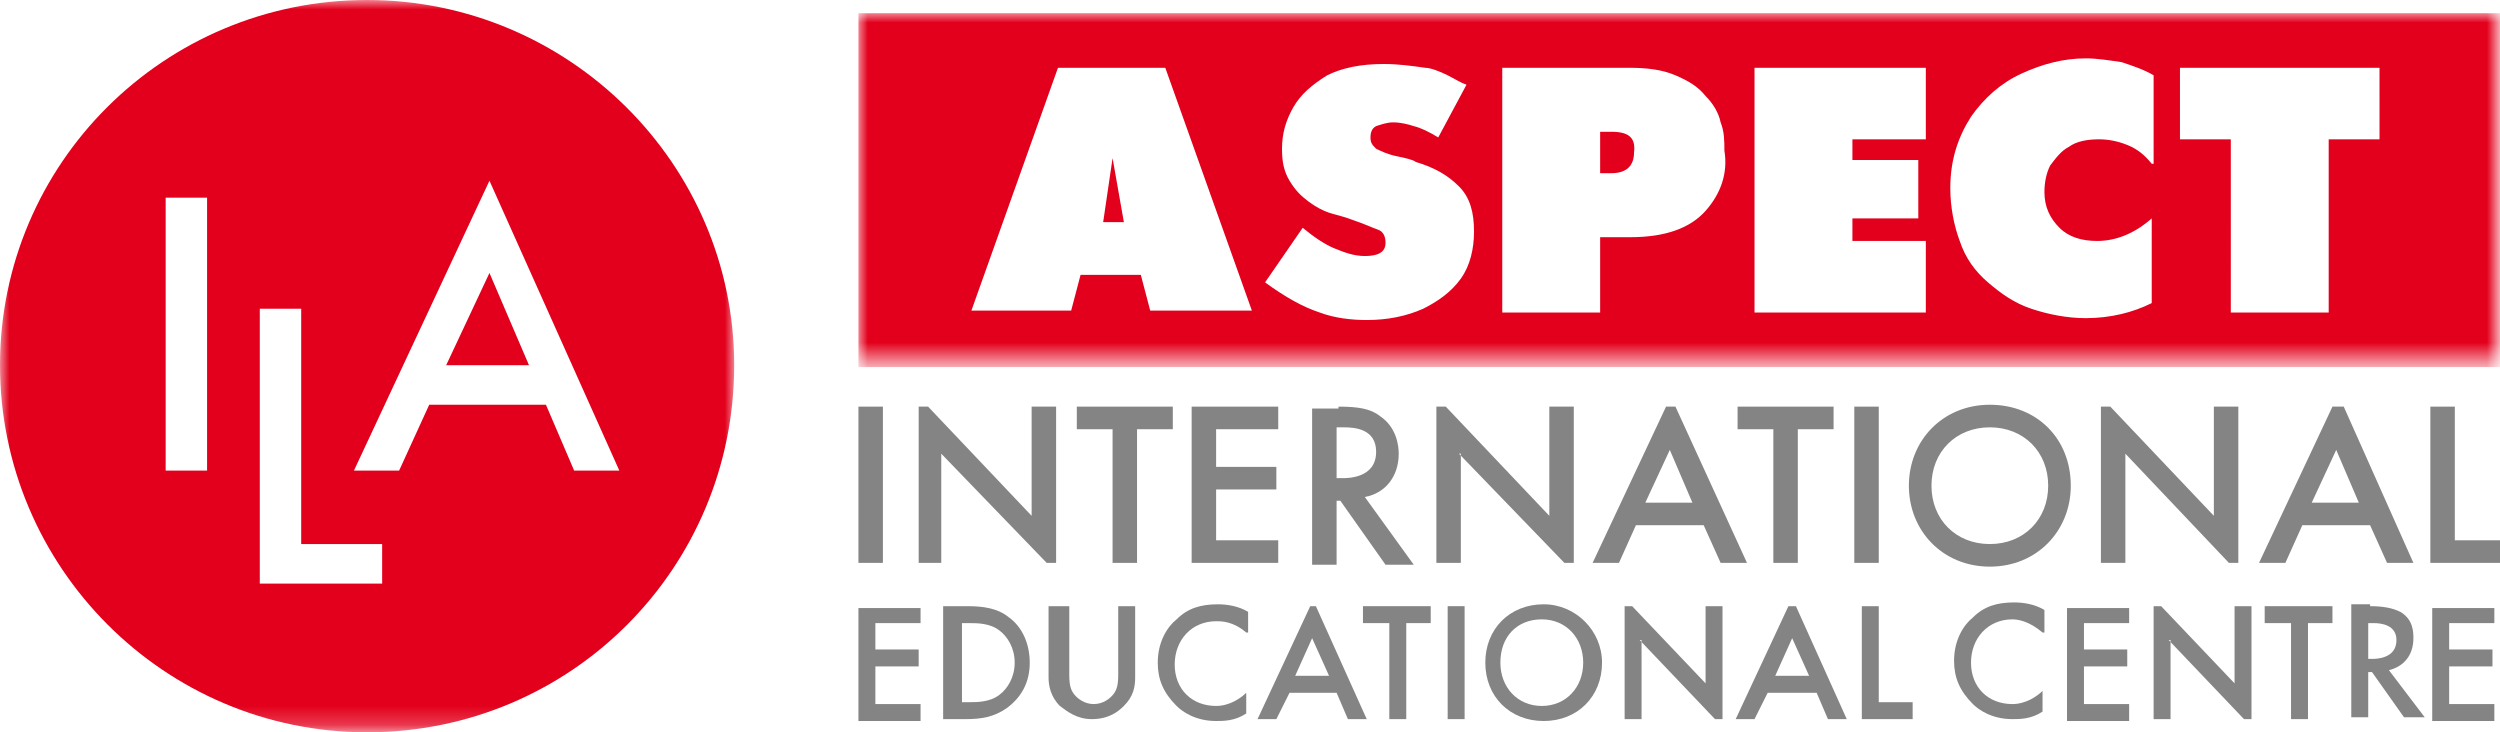 <?xml version="1.0" encoding="utf-8"?>
<!-- Generator: Adobe Illustrator 23.0.1, SVG Export Plug-In . SVG Version: 6.00 Build 0)  -->
<svg version="1.1" id="logo" xmlns="http://www.w3.org/2000/svg" xmlns:xlink="http://www.w3.org/1999/xlink" x="0px" y="0px"
	 viewBox="0 0 132.8 38.9" style="enable-background:new 0 0 132.8 38.9;" xml:space="preserve">
<style type="text/css">
	.st0{fill:#FFFFFF;}
	.st1{fill-rule:evenodd;clip-rule:evenodd;fill:#E3001C;}
	.st2{fill:#FFFFFF;filter:url(#Adobe_OpacityMaskFilter);}
	.st3{mask:url(#mask0_1_);}
	.st4{fill:#FFFFFF;filter:url(#Adobe_OpacityMaskFilter_1_);}
	.st5{mask:url(#mask1_1_);}
	.st6{fill-rule:evenodd;clip-rule:evenodd;fill:#848484;}
</style>
<path class="st0" d="M19.2,35.5c8.7,0,15.8-7.1,15.8-15.8S27.9,3.9,19.2,3.9C10.4,3.9,3.4,11,3.4,19.7S10.4,35.5,19.2,35.5z"/>
<path class="st0" d="M131.9,1.9H48.5v16.9h83.4V1.9z"/>
<path class="st1" d="M58.6,11.8h1.1l-0.6-3.4L58.6,11.8z"/>
<path class="st1" d="M85.6,7h-0.6v2.2h0.6c0.8,0,1.2-0.4,1.2-1.1C86.9,7.3,86.5,7,85.6,7z"/>
<defs>
	<filter id="Adobe_OpacityMaskFilter" filterUnits="userSpaceOnUse" x="45.6" y="0.7" width="87.2" height="18.7">
		<feColorMatrix  type="matrix" values="1 0 0 0 0  0 1 0 0 0  0 0 1 0 0  0 0 0 1 0"/>
	</filter>
</defs>
<mask maskUnits="userSpaceOnUse" x="45.6" y="0.7" width="87.2" height="18.7" id="mask0_1_">
	<path class="st2" d="M45.6,0.7h87.2v18.7H45.6V0.7z"/>
</mask>
<g class="st3">
	<path class="st1" d="M126.4,7.4h-2.7v9.2h-5.2V7.4h-2.7V3.6h10.6V7.4z M114.3,8.7c-0.4-0.5-0.8-0.8-1.3-1c-0.5-0.2-1-0.3-1.5-0.3
		c-0.6,0-1.2,0.1-1.6,0.4c-0.4,0.2-0.7,0.6-1,1c-0.2,0.4-0.3,0.9-0.3,1.4c0,0.8,0.3,1.4,0.8,1.9c0.5,0.5,1.2,0.7,2,0.7
		c1,0,2-0.4,2.9-1.2v4.5c-1,0.5-2.2,0.8-3.5,0.8c-1,0-2-0.2-2.9-0.5c-0.9-0.3-1.6-0.8-2.3-1.4c-0.7-0.6-1.2-1.3-1.5-2.2
		c-0.3-0.8-0.5-1.8-0.5-2.8c0-1.5,0.4-2.7,1.1-3.8c0.7-1,1.6-1.8,2.7-2.3c1.1-0.5,2.2-0.8,3.4-0.8c0.6,0,1.2,0.1,1.9,0.2
		c0.6,0.2,1.2,0.4,1.7,0.7V8.7z M102.3,7.4h-3.9v1.1h3.5v3.1h-3.5v1.2h3.9v3.8h-9.1V3.6h9.1V7.4z M90.6,11.2c-0.8,0.9-2.1,1.4-4,1.4
		h-1.6v4h-5.2V3.6h6.7c1,0,1.8,0.1,2.5,0.4c0.7,0.3,1.2,0.6,1.6,1.1c0.4,0.4,0.7,0.9,0.8,1.4c0.2,0.5,0.2,1,0.2,1.5
		C91.8,9.2,91.4,10.3,90.6,11.2z M77.6,14.8c-0.5,0.7-1.2,1.2-2,1.6c-0.9,0.4-1.9,0.6-3,0.6c-0.8,0-1.7-0.1-2.5-0.4
		c-0.9-0.3-1.8-0.8-2.9-1.6l2-2.9c0.6,0.5,1.2,0.9,1.7,1.1c0.5,0.2,1,0.4,1.6,0.4c0.7,0,1.1-0.2,1.1-0.7c0-0.3-0.1-0.6-0.4-0.7
		c-0.3-0.1-0.7-0.3-1.3-0.5c-0.5-0.2-1-0.3-1.3-0.4c-0.3-0.1-0.7-0.3-1.1-0.6c-0.4-0.3-0.7-0.6-1-1.1c-0.3-0.5-0.4-1-0.4-1.7
		c0-0.8,0.2-1.5,0.6-2.2c0.4-0.7,1-1.2,1.8-1.7c0.8-0.4,1.8-0.6,3-0.6c0.8,0,1.5,0.1,2.2,0.2C76,3.6,76.5,3.8,76.9,4
		c0.4,0.2,0.7,0.4,1,0.5l-1.5,2.8c-0.5-0.3-0.9-0.5-1.3-0.6c-0.3-0.1-0.7-0.2-1.1-0.2c-0.3,0-0.6,0.1-0.9,0.2
		c-0.2,0.1-0.3,0.3-0.3,0.6c0,0.3,0.1,0.4,0.3,0.6c0.2,0.1,0.6,0.3,1.1,0.4c0.5,0.1,0.9,0.2,1,0.3c1,0.3,1.7,0.7,2.3,1.3
		c0.6,0.6,0.8,1.4,0.8,2.4C78.3,13.2,78.1,14.1,77.6,14.8z M61.1,16.5l-0.5-1.9h-3.2l-0.5,1.9h-5.3l4.6-12.9h5.7l4.6,12.9H61.1z
		 M45.6,19.5h87.2V0.7H45.6V19.5z"/>
</g>
<defs>
	<filter id="Adobe_OpacityMaskFilter_1_" filterUnits="userSpaceOnUse" x="0" y="0" width="39" height="38.9">
		<feColorMatrix  type="matrix" values="1 0 0 0 0  0 1 0 0 0  0 0 1 0 0  0 0 0 1 0"/>
	</filter>
</defs>
<mask maskUnits="userSpaceOnUse" x="0" y="0" width="39" height="38.9" id="mask1_1_">
	<path class="st4" d="M0,0h39v38.9H0V0z"/>
</mask>
<g class="st5">
	<path class="st1" d="M30.5,25L29,21.5h-6.2L21.2,25h-2.4L26,9.6L32.9,25H30.5z M20.3,31h-6.5V16.4H16v12.5h4.3V31z M8.8,25h2.2
		V10.5H8.8V25z M19.5,0C8.7,0,0,8.7,0,19.4c0,10.7,8.7,19.5,19.5,19.5S39,30.2,39,19.4C39,8.7,30.2,0,19.5,0z"/>
	<path class="st1" d="M23.7,19.4h4.4L26,14.5L23.7,19.4z"/>
</g>
<path class="st6" d="M108.8,25.8c0-1.8-1.3-3.1-3.1-3.1c-1.8,0-3.1,1.3-3.1,3.1c0,1.8,1.3,3.1,3.1,3.1
	C107.5,28.9,108.8,27.6,108.8,25.8z M110,25.8c0,2.4-1.8,4.3-4.3,4.3s-4.3-1.9-4.3-4.3s1.8-4.3,4.3-4.3S110,23.3,110,25.8z"/>
<path class="st6" d="M130.4,21.6v7.1h2.4v1.2h-3.7v-8.3H130.4z"/>
<path class="st6" d="M112.9,24.1l5.5,5.8h0.5v-8.3h-1.3v5.8l-5.5-5.8h-0.5v8.3h1.3V24.1z"/>
<path class="st6" d="M122.8,26.7l1.3-2.8l1.2,2.8H122.8z M123.9,21.6l-3.9,8.3h1.4l0.9-2h3.6l0.9,2h1.4l-3.7-8.3H123.9z"/>
<path class="st6" d="M45.6,29.9h1.3v-8.3h-1.3V29.9z"/>
<path class="st6" d="M60.4,22.8v7.1h-1.3v-7.1h-1.9v-1.2h5.1v1.2H60.4z"/>
<path class="st6" d="M67.9,22.8h-3.3v2h3.2V26h-3.2v2.7h3.3v1.2h-4.6v-8.3h4.6V22.8z"/>
<path class="st6" d="M70.9,25.4h0.4c0.3,0,1.8,0,1.8-1.4c0-1.2-1.1-1.3-1.7-1.3h-0.4V25.4z M71.1,21.6c1,0,1.7,0.1,2.2,0.5
	c0.9,0.6,1,1.6,1,2c0,1.2-0.7,2.1-1.8,2.3l2.6,3.6h-1.5l-2.4-3.4h-0.2v3.4h-1.3v-8.3H71.1z"/>
<path class="st6" d="M95.5,22.8v7.1h-1.3v-7.1h-1.9v-1.2h5.1v1.2H95.5z"/>
<path class="st6" d="M98.5,29.9h1.3v-8.3h-1.3V29.9z"/>
<path class="st6" d="M50,24.1l5.6,5.8h0.5v-8.3h-1.3v5.8l-5.5-5.8h-0.5v8.3H50V24.1z"/>
<path class="st6" d="M87.4,26.7l1.3-2.8l1.2,2.8H87.4z M88.5,21.6l-3.9,8.3H86l0.9-2h3.6l0.9,2h1.4L89,21.6H88.5z"/>
<path class="st6" d="M77.5,24.1l5.6,5.8h0.5v-8.3h-1.3v5.8l-5.5-5.8h-0.5v8.3h1.3V24.1z"/>
<path class="st6" d="M48.9,33.1h-2.4v1.4h2.3v0.9h-2.3v2h2.4v0.9h-3.3v-6h3.3V33.1z"/>
<path class="st6" d="M51.1,37.3h0.4c0.4,0,1.1,0,1.6-0.4c0.4-0.3,0.8-0.9,0.8-1.7c0-0.8-0.4-1.4-0.8-1.7c-0.5-0.4-1.2-0.4-1.6-0.4
	h-0.4V37.3z M51.4,32.2c0.8,0,1.6,0.1,2.2,0.6c0.7,0.5,1.1,1.4,1.1,2.4c0,1-0.4,1.8-1.2,2.4c-0.7,0.5-1.4,0.6-2.2,0.6h-1.2v-6H51.4z
	"/>
<path class="st6" d="M56.8,32.2v3.6c0,0.3,0,0.7,0.2,1c0.2,0.3,0.6,0.6,1.1,0.6c0.5,0,0.9-0.3,1.1-0.6c0.2-0.3,0.2-0.7,0.2-1v-3.6
	h0.9v3.8c0,0.5-0.1,1-0.6,1.5c-0.3,0.3-0.8,0.7-1.7,0.7c-0.8,0-1.3-0.4-1.7-0.7c-0.5-0.5-0.6-1.1-0.6-1.5v-3.8H56.8z"/>
<path class="st6" d="M74.7,33.1v5.1h-0.9v-5.1h-1.4v-0.9h3.6v0.9H74.7z"/>
<path class="st6" d="M76.9,38.2h0.9v-6h-0.9V38.2z"/>
<path class="st6" d="M99.8,32.2v5.1h1.8v0.9h-2.7v-6H99.8z"/>
<path class="st6" d="M68.8,35.9l0.9-2l0.9,2H68.8z M69.6,32.2l-2.8,6h1l0.7-1.4H71l0.6,1.4h1l-2.7-6H69.6z"/>
<path class="st6" d="M84.1,35.2c0-1.3-0.9-2.3-2.2-2.3c-1.3,0-2.2,0.9-2.2,2.3c0,1.3,0.9,2.3,2.2,2.3C83.2,37.5,84.1,36.5,84.1,35.2
	z M85.1,35.2c0,1.8-1.3,3.1-3.1,3.1c-1.8,0-3.1-1.3-3.1-3.1c0-1.8,1.3-3.1,3.1-3.1C83.7,32.1,85.1,33.5,85.1,35.2z"/>
<path class="st6" d="M66.2,33.6C65.5,33,64.9,33,64.6,33c-1.3,0-2.2,1-2.2,2.3c0,1.3,0.9,2.2,2.2,2.2c0.7,0,1.3-0.4,1.6-0.7v1.1
	c-0.6,0.4-1.2,0.4-1.6,0.4c-1.1,0-1.8-0.5-2.1-0.8c-0.7-0.7-1-1.4-1-2.3c0-1.1,0.5-1.9,1-2.3c0.6-0.6,1.3-0.8,2.2-0.8
	c0.5,0,1.1,0.1,1.6,0.4V33.6z"/>
<path class="st6" d="M94.3,35.9l0.9-2l0.9,2H94.3z M95,32.2l-2.8,6h1l0.7-1.4h2.6l0.6,1.4h1l-2.7-6H95z"/>
<path class="st6" d="M87.1,34l4,4.2h0.4v-6h-0.9v4.1l-3.9-4.1h-0.4v6h0.9V34z"/>
<path class="st6" d="M113.1,33.1h-2.4v1.4h2.3v0.9h-2.3v2h2.4v0.9h-3.3v-6h3.3V33.1z"/>
<path class="st6" d="M122.6,33.1v5.1h-0.9v-5.1h-1.4v-0.9h3.6v0.9H122.6z"/>
<path class="st6" d="M125.7,35h0.3c0.2,0,1.3,0,1.3-1c0-0.8-0.8-0.9-1.2-0.9h-0.3V35z M125.9,32.2c0.7,0,1.2,0.1,1.6,0.3
	c0.7,0.4,0.7,1.1,0.7,1.4c0,0.9-0.5,1.5-1.3,1.7l1.9,2.5h-1.1l-1.7-2.4h-0.2v2.4h-0.9v-6H125.9z"/>
<path class="st6" d="M132.5,33.1h-2.4v1.4h2.3v0.9h-2.3v2h2.4v0.9h-3.3v-6h3.3V33.1z"/>
<path class="st6" d="M108.5,33.6c-0.7-0.6-1.3-0.7-1.6-0.7c-1.3,0-2.2,1-2.2,2.3c0,1.3,0.9,2.2,2.2,2.2c0.7,0,1.3-0.4,1.6-0.7v1.1
	c-0.6,0.4-1.2,0.4-1.6,0.4c-1.1,0-1.8-0.5-2.1-0.8c-0.7-0.7-1-1.4-1-2.3c0-1.1,0.5-1.9,1-2.3c0.6-0.6,1.3-0.8,2.2-0.8
	c0.5,0,1.1,0.1,1.6,0.4V33.6z"/>
<path class="st6" d="M115.2,34l4,4.2h0.4v-6h-0.9v4.1l-3.9-4.1h-0.4v6h0.9V34z"/>
</svg>

